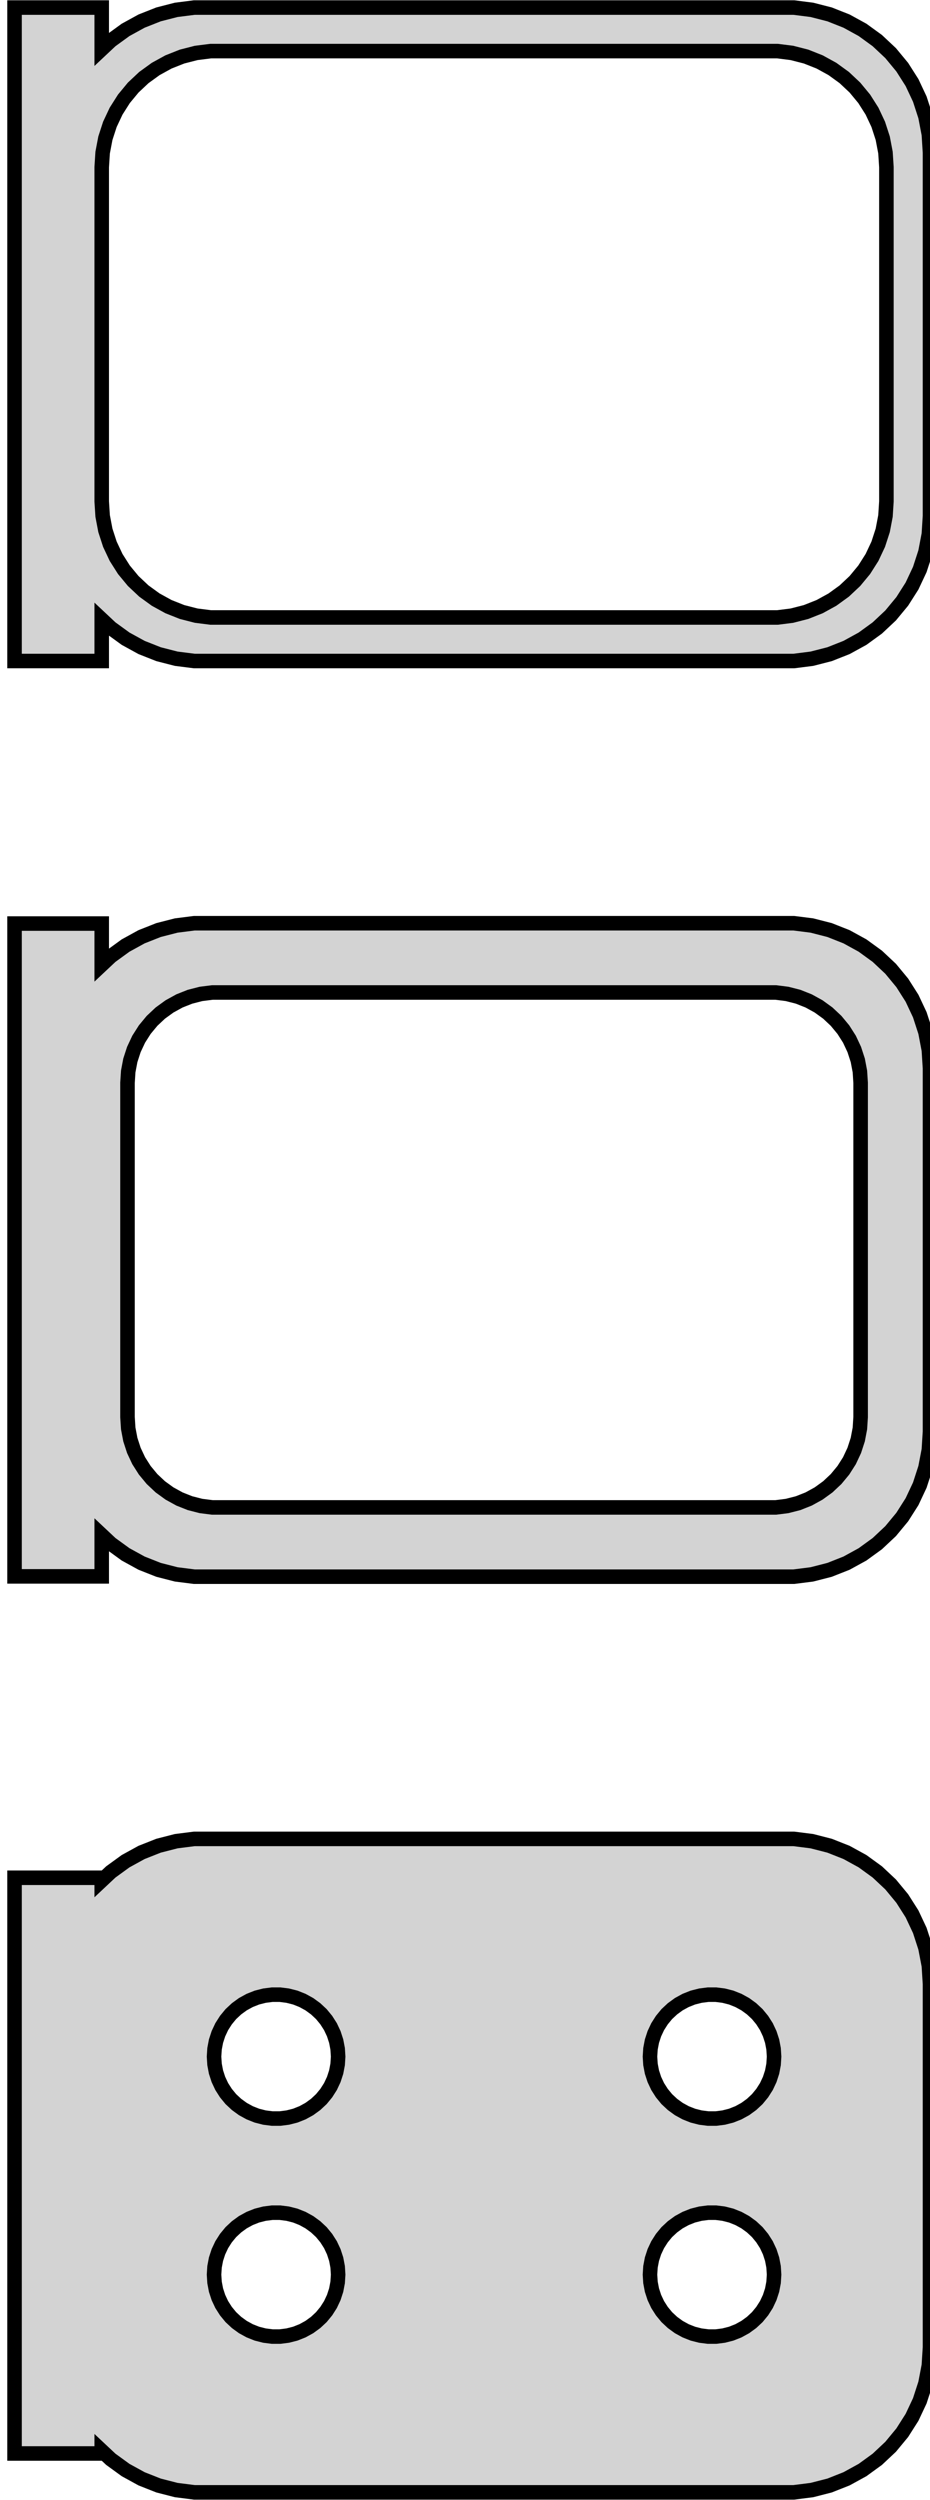 <?xml version="1.0" standalone="no"?>
<!DOCTYPE svg PUBLIC "-//W3C//DTD SVG 1.1//EN" "http://www.w3.org/Graphics/SVG/1.1/DTD/svg11.dtd">
<svg width="32mm" height="86mm" viewBox="-17 -169 32 86" xmlns="http://www.w3.org/2000/svg" version="1.1">
<title>OpenSCAD Model</title>
<path d="
M -13.5,-147.691 L -13.187,-147.397 L -12.679,-147.028 L -12.129,-146.726 L -11.545,-146.495 L -10.937,-146.339
 L -10.314,-146.26 L 10.314,-146.26 L 10.937,-146.339 L 11.545,-146.495 L 12.129,-146.726 L 12.679,-147.028
 L 13.187,-147.397 L 13.645,-147.827 L 14.045,-148.311 L 14.382,-148.841 L 14.649,-149.409 L 14.843,-150.007
 L 14.961,-150.623 L 15,-151.25 L 15,-163.75 L 14.961,-164.377 L 14.843,-164.993 L 14.649,-165.591
 L 14.382,-166.159 L 14.045,-166.689 L 13.645,-167.173 L 13.187,-167.603 L 12.679,-167.972 L 12.129,-168.274
 L 11.545,-168.505 L 10.937,-168.661 L 10.314,-168.74 L -10.314,-168.74 L -10.937,-168.661 L -11.545,-168.505
 L -12.129,-168.274 L -12.679,-167.972 L -13.187,-167.603 L -13.5,-167.309 L -13.5,-168.74 L -16.5,-168.74
 L -16.5,-146.26 L -13.5,-146.26 z
M -9.751,-147.758 L -10.249,-147.821 L -10.736,-147.946 L -11.203,-148.131 L -11.643,-148.373 L -12.05,-148.668
 L -12.416,-149.012 L -12.736,-149.399 L -13.005,-149.823 L -13.219,-150.278 L -13.374,-150.755 L -13.468,-151.249
 L -13.5,-151.75 L -13.5,-163.25 L -13.468,-163.751 L -13.374,-164.245 L -13.219,-164.722 L -13.005,-165.177
 L -12.736,-165.601 L -12.416,-165.988 L -12.05,-166.332 L -11.643,-166.627 L -11.203,-166.869 L -10.736,-167.054
 L -10.249,-167.179 L -9.751,-167.242 L 9.751,-167.242 L 10.249,-167.179 L 10.736,-167.054 L 11.203,-166.869
 L 11.643,-166.627 L 12.05,-166.332 L 12.416,-165.988 L 12.736,-165.601 L 13.005,-165.177 L 13.219,-164.722
 L 13.374,-164.245 L 13.468,-163.751 L 13.5,-163.25 L 13.5,-151.75 L 13.468,-151.249 L 13.374,-150.755
 L 13.219,-150.278 L 13.005,-149.823 L 12.736,-149.399 L 12.416,-149.012 L 12.05,-148.668 L 11.643,-148.373
 L 11.203,-148.131 L 10.736,-147.946 L 10.249,-147.821 L 9.751,-147.758 z
M 10.937,-114.839 L 11.545,-114.995 L 12.129,-115.226 L 12.679,-115.528 L 13.187,-115.897 L 13.645,-116.327
 L 14.045,-116.811 L 14.382,-117.341 L 14.649,-117.909 L 14.843,-118.507 L 14.961,-119.123 L 15,-119.75
 L 15,-132.25 L 14.961,-132.877 L 14.843,-133.493 L 14.649,-134.091 L 14.382,-134.659 L 14.045,-135.189
 L 13.645,-135.673 L 13.187,-136.103 L 12.679,-136.472 L 12.129,-136.774 L 11.545,-137.005 L 10.937,-137.161
 L 10.314,-137.24 L -10.314,-137.24 L -10.937,-137.161 L -11.545,-137.005 L -12.129,-136.774 L -12.679,-136.472
 L -13.187,-136.103 L -13.5,-135.809 L -13.5,-137.229 L -16.5,-137.229 L -16.5,-114.771 L -13.5,-114.771
 L -13.5,-116.191 L -13.187,-115.897 L -12.679,-115.528 L -12.129,-115.226 L -11.545,-114.995 L -10.937,-114.839
 L -10.314,-114.76 L 10.314,-114.76 z
M -9.695,-117.143 L -10.083,-117.192 L -10.462,-117.289 L -10.825,-117.433 L -11.168,-117.622 L -11.484,-117.851
 L -11.769,-118.119 L -12.018,-118.42 L -12.228,-118.75 L -12.394,-119.104 L -12.515,-119.476 L -12.588,-119.86
 L -12.613,-120.25 L -12.613,-131.75 L -12.588,-132.14 L -12.515,-132.524 L -12.394,-132.896 L -12.228,-133.25
 L -12.018,-133.58 L -11.769,-133.881 L -11.484,-134.149 L -11.168,-134.378 L -10.825,-134.567 L -10.462,-134.711
 L -10.083,-134.808 L -9.695,-134.857 L 9.695,-134.857 L 10.083,-134.808 L 10.462,-134.711 L 10.825,-134.567
 L 11.168,-134.378 L 11.484,-134.149 L 11.769,-133.881 L 12.018,-133.58 L 12.228,-133.25 L 12.394,-132.896
 L 12.515,-132.524 L 12.588,-132.14 L 12.613,-131.75 L 12.613,-120.25 L 12.588,-119.86 L 12.515,-119.476
 L 12.394,-119.104 L 12.228,-118.75 L 12.018,-118.42 L 11.769,-118.119 L 11.484,-117.851 L 11.168,-117.622
 L 10.825,-117.433 L 10.462,-117.289 L 10.083,-117.192 L 9.695,-117.143 z
M 10.937,-83.339 L 11.545,-83.495 L 12.129,-83.726 L 12.679,-84.028 L 13.187,-84.397 L 13.645,-84.827
 L 14.045,-85.311 L 14.382,-85.841 L 14.649,-86.409 L 14.843,-87.007 L 14.961,-87.623 L 15,-88.25
 L 15,-100.75 L 14.961,-101.377 L 14.843,-101.993 L 14.649,-102.591 L 14.382,-103.159 L 14.045,-103.689
 L 13.645,-104.173 L 13.187,-104.603 L 12.679,-104.972 L 12.129,-105.274 L 11.545,-105.505 L 10.937,-105.661
 L 10.314,-105.74 L -10.314,-105.74 L -10.937,-105.661 L -11.545,-105.505 L -12.129,-105.274 L -12.679,-104.972
 L -13.187,-104.603 L -13.5,-104.309 L -13.5,-104.403 L -16.5,-104.403 L -16.5,-84.597 L -13.5,-84.597
 L -13.5,-84.691 L -13.187,-84.397 L -12.679,-84.028 L -12.129,-83.726 L -11.545,-83.495 L -10.937,-83.339
 L -10.314,-83.26 L 10.314,-83.26 z
M 7.366,-96.119 L 7.1,-96.153 L 6.84,-96.219 L 6.591,-96.318 L 6.356,-96.447 L 6.139,-96.605
 L 5.943,-96.788 L 5.773,-96.995 L 5.629,-97.221 L 5.515,-97.464 L 5.432,-97.719 L 5.382,-97.982
 L 5.365,-98.25 L 5.382,-98.518 L 5.432,-98.781 L 5.515,-99.036 L 5.629,-99.279 L 5.773,-99.505
 L 5.943,-99.712 L 6.139,-99.895 L 6.356,-100.053 L 6.591,-100.182 L 6.84,-100.281 L 7.1,-100.347
 L 7.366,-100.381 L 7.634,-100.381 L 7.9,-100.347 L 8.16,-100.281 L 8.409,-100.182 L 8.644,-100.053
 L 8.861,-99.895 L 9.057,-99.712 L 9.227,-99.505 L 9.371,-99.279 L 9.485,-99.036 L 9.568,-98.781
 L 9.618,-98.518 L 9.635,-98.25 L 9.618,-97.982 L 9.568,-97.719 L 9.485,-97.464 L 9.371,-97.221
 L 9.227,-96.995 L 9.057,-96.788 L 8.861,-96.605 L 8.644,-96.447 L 8.409,-96.318 L 8.16,-96.219
 L 7.9,-96.153 L 7.634,-96.119 z
M -7.634,-96.119 L -7.9,-96.153 L -8.16,-96.219 L -8.409,-96.318 L -8.644,-96.447 L -8.861,-96.605
 L -9.057,-96.788 L -9.227,-96.995 L -9.371,-97.221 L -9.485,-97.464 L -9.568,-97.719 L -9.618,-97.982
 L -9.635,-98.25 L -9.618,-98.518 L -9.568,-98.781 L -9.485,-99.036 L -9.371,-99.279 L -9.227,-99.505
 L -9.057,-99.712 L -8.861,-99.895 L -8.644,-100.053 L -8.409,-100.182 L -8.16,-100.281 L -7.9,-100.347
 L -7.634,-100.381 L -7.366,-100.381 L -7.1,-100.347 L -6.84,-100.281 L -6.591,-100.182 L -6.356,-100.053
 L -6.139,-99.895 L -5.943,-99.712 L -5.773,-99.505 L -5.629,-99.279 L -5.515,-99.036 L -5.432,-98.781
 L -5.382,-98.518 L -5.365,-98.25 L -5.382,-97.982 L -5.432,-97.719 L -5.515,-97.464 L -5.629,-97.221
 L -5.773,-96.995 L -5.943,-96.788 L -6.139,-96.605 L -6.356,-96.447 L -6.591,-96.318 L -6.84,-96.219
 L -7.1,-96.153 L -7.366,-96.119 z
M 7.366,-88.619 L 7.1,-88.653 L 6.84,-88.719 L 6.591,-88.818 L 6.356,-88.947 L 6.139,-89.105
 L 5.943,-89.288 L 5.773,-89.495 L 5.629,-89.721 L 5.515,-89.964 L 5.432,-90.219 L 5.382,-90.482
 L 5.365,-90.75 L 5.382,-91.018 L 5.432,-91.281 L 5.515,-91.536 L 5.629,-91.779 L 5.773,-92.005
 L 5.943,-92.212 L 6.139,-92.395 L 6.356,-92.553 L 6.591,-92.682 L 6.84,-92.781 L 7.1,-92.847
 L 7.366,-92.881 L 7.634,-92.881 L 7.9,-92.847 L 8.16,-92.781 L 8.409,-92.682 L 8.644,-92.553
 L 8.861,-92.395 L 9.057,-92.212 L 9.227,-92.005 L 9.371,-91.779 L 9.485,-91.536 L 9.568,-91.281
 L 9.618,-91.018 L 9.635,-90.75 L 9.618,-90.482 L 9.568,-90.219 L 9.485,-89.964 L 9.371,-89.721
 L 9.227,-89.495 L 9.057,-89.288 L 8.861,-89.105 L 8.644,-88.947 L 8.409,-88.818 L 8.16,-88.719
 L 7.9,-88.653 L 7.634,-88.619 z
M -7.634,-88.619 L -7.9,-88.653 L -8.16,-88.719 L -8.409,-88.818 L -8.644,-88.947 L -8.861,-89.105
 L -9.057,-89.288 L -9.227,-89.495 L -9.371,-89.721 L -9.485,-89.964 L -9.568,-90.219 L -9.618,-90.482
 L -9.635,-90.75 L -9.618,-91.018 L -9.568,-91.281 L -9.485,-91.536 L -9.371,-91.779 L -9.227,-92.005
 L -9.057,-92.212 L -8.861,-92.395 L -8.644,-92.553 L -8.409,-92.682 L -8.16,-92.781 L -7.9,-92.847
 L -7.634,-92.881 L -7.366,-92.881 L -7.1,-92.847 L -6.84,-92.781 L -6.591,-92.682 L -6.356,-92.553
 L -6.139,-92.395 L -5.943,-92.212 L -5.773,-92.005 L -5.629,-91.779 L -5.515,-91.536 L -5.432,-91.281
 L -5.382,-91.018 L -5.365,-90.75 L -5.382,-90.482 L -5.432,-90.219 L -5.515,-89.964 L -5.629,-89.721
 L -5.773,-89.495 L -5.943,-89.288 L -6.139,-89.105 L -6.356,-88.947 L -6.591,-88.818 L -6.84,-88.719
 L -7.1,-88.653 L -7.366,-88.619 z
" stroke="black" fill="lightgray" stroke-width="0.5"/>
</svg>
